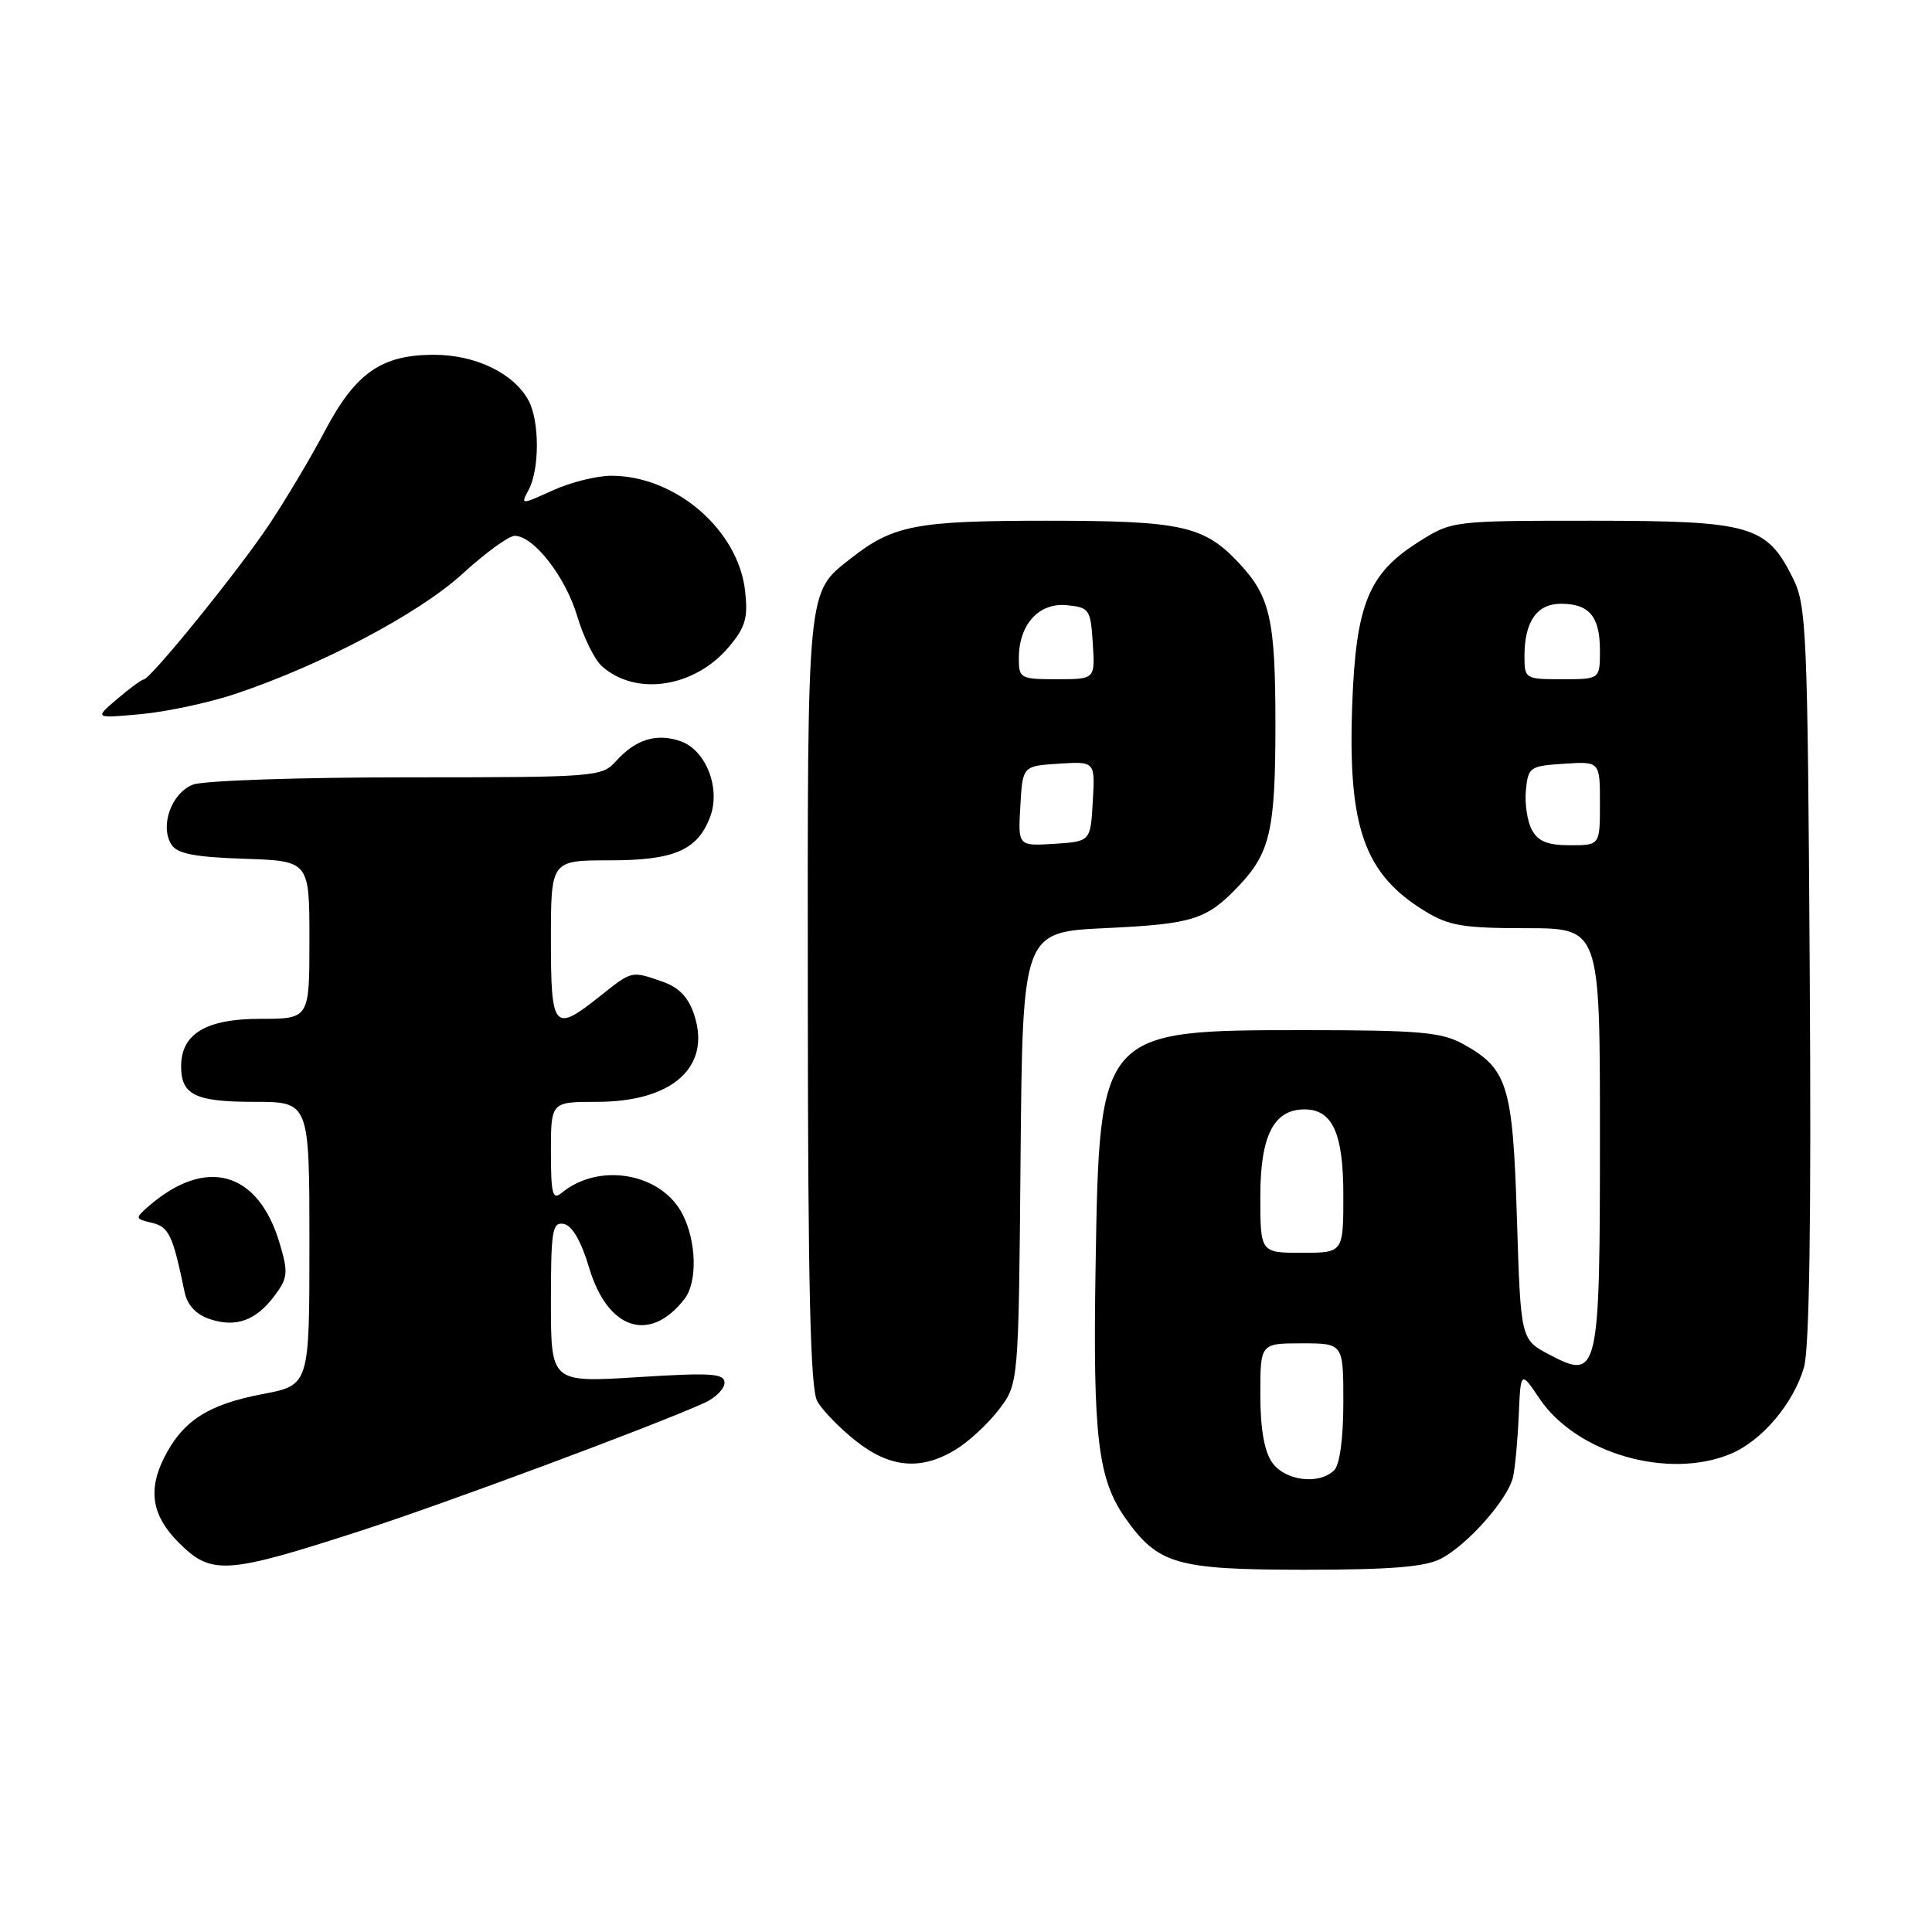 <?xml version="1.0" encoding="UTF-8" standalone="no"?>
<!DOCTYPE svg PUBLIC "-//W3C//DTD SVG 1.1//EN" "http://www.w3.org/Graphics/SVG/1.1/DTD/svg11.dtd" >
<svg xmlns="http://www.w3.org/2000/svg" xmlns:xlink="http://www.w3.org/1999/xlink" version="1.1" viewBox="0 0 256 256">
 <g >
 <path fill="currentColor"
d=" M 48.00 202.77 C 59.31 199.10 86.84 188.85 93.38 185.87 C 94.82 185.22 96.00 184.02 96.00 183.22 C 96.00 181.98 94.24 181.87 84.50 182.48 C 73.00 183.20 73.00 183.20 73.00 172.53 C 73.00 162.98 73.18 161.89 74.72 162.18 C 75.82 162.40 77.02 164.47 78.07 168.01 C 80.53 176.23 86.14 178.04 90.72 172.09 C 92.43 169.86 92.29 164.46 90.43 160.87 C 87.61 155.41 79.36 153.97 74.40 158.08 C 73.22 159.06 73.00 158.19 73.00 152.62 C 73.00 146.00 73.00 146.00 79.10 146.00 C 89.11 146.00 94.27 141.38 91.98 134.45 C 91.22 132.14 89.97 130.84 87.80 130.08 C 83.63 128.63 83.79 128.59 79.50 132.00 C 73.38 136.87 73.00 136.43 73.00 124.50 C 73.00 114.00 73.00 114.00 80.78 114.00 C 89.33 114.00 92.41 112.67 94.09 108.26 C 95.53 104.48 93.55 99.39 90.19 98.22 C 87.00 97.10 84.22 97.96 81.60 100.88 C 79.75 102.94 78.90 103.00 53.91 103.00 C 39.73 103.00 26.99 103.43 25.59 103.96 C 22.73 105.05 21.15 109.42 22.71 111.90 C 23.47 113.12 25.75 113.57 32.36 113.79 C 41.00 114.08 41.00 114.08 41.00 124.54 C 41.00 135.00 41.00 135.00 34.50 135.00 C 27.30 135.00 24.00 136.98 24.00 141.30 C 24.00 145.09 25.88 146.00 33.70 146.00 C 41.00 146.00 41.00 146.00 41.00 164.77 C 41.00 183.54 41.00 183.54 34.81 184.72 C 27.53 186.10 24.17 188.29 21.71 193.23 C 19.57 197.52 20.17 200.90 23.68 204.40 C 28.03 208.76 29.93 208.63 48.00 202.77 Z  M 190.90 206.55 C 194.45 204.72 199.81 198.65 200.48 195.73 C 200.76 194.50 201.10 190.83 201.24 187.56 C 201.50 181.62 201.50 181.62 204.00 185.33 C 208.90 192.59 221.05 196.10 229.33 192.64 C 233.46 190.91 237.63 185.99 239.03 181.20 C 239.76 178.71 240.01 161.69 239.80 129.00 C 239.52 83.53 239.38 80.26 237.58 76.63 C 234.09 69.60 232.04 69.01 210.95 69.00 C 192.39 69.00 192.39 69.00 187.87 71.87 C 181.34 76.01 179.67 80.12 179.18 93.28 C 178.57 109.59 180.75 115.81 188.83 120.74 C 191.97 122.67 193.91 122.99 202.25 122.99 C 212.00 123.00 212.00 123.00 212.00 150.31 C 212.00 182.15 211.82 182.92 205.31 179.50 C 201.50 177.50 201.50 177.50 201.00 161.45 C 200.45 143.69 199.78 141.57 193.74 138.27 C 190.99 136.77 187.86 136.50 173.00 136.50 C 145.66 136.50 145.68 136.48 145.17 167.87 C 144.80 190.51 145.47 196.05 149.20 201.28 C 153.48 207.29 155.94 207.99 172.80 208.00 C 184.21 208.00 188.81 207.63 190.90 206.55 Z  M 126.63 192.08 C 128.36 191.03 130.94 188.64 132.37 186.76 C 134.97 183.35 134.97 183.35 135.23 153.43 C 135.50 123.50 135.50 123.50 146.50 122.98 C 158.13 122.43 159.89 121.87 164.19 117.34 C 168.31 112.98 169.00 109.92 169.00 96.00 C 169.00 82.09 168.31 79.04 164.19 74.63 C 159.53 69.65 156.60 69.00 138.65 69.00 C 121.39 69.00 118.33 69.59 112.73 74.00 C 106.88 78.60 107.00 77.35 107.04 132.70 C 107.06 170.64 107.38 184.05 108.29 185.67 C 108.95 186.86 111.25 189.22 113.39 190.92 C 117.93 194.52 122.04 194.88 126.63 192.08 Z  M 36.39 171.68 C 38.14 169.33 38.21 168.64 37.07 164.79 C 34.24 155.17 27.28 153.21 19.65 159.87 C 17.88 161.42 17.89 161.50 20.13 162.03 C 22.38 162.56 22.91 163.68 24.45 171.17 C 24.81 172.92 25.94 174.15 27.75 174.77 C 31.23 175.96 33.91 175.00 36.39 171.68 Z  M 31.23 91.93 C 42.65 88.10 55.52 81.29 61.26 76.05 C 64.30 73.27 67.42 71.00 68.20 71.00 C 70.71 71.00 74.94 76.44 76.48 81.63 C 77.31 84.41 78.77 87.39 79.74 88.26 C 84.22 92.30 92.03 91.12 96.57 85.73 C 98.78 83.11 99.13 81.89 98.73 78.30 C 97.82 70.20 89.50 63.04 81.00 63.04 C 79.08 63.04 75.58 63.91 73.24 64.98 C 68.99 66.91 68.98 66.91 70.05 64.90 C 71.50 62.19 71.50 55.81 70.05 53.10 C 68.11 49.47 63.03 47.01 57.50 47.01 C 50.55 47.01 47.12 49.40 43.05 57.10 C 41.19 60.62 37.87 66.20 35.67 69.50 C 31.53 75.70 19.97 89.97 19.03 90.04 C 18.74 90.06 17.15 91.23 15.50 92.64 C 12.50 95.20 12.50 95.20 18.73 94.62 C 22.16 94.30 27.78 93.09 31.23 91.93 Z  M 168.56 193.78 C 167.52 192.30 167.00 189.29 167.00 184.78 C 167.00 178.00 167.00 178.00 172.50 178.00 C 178.00 178.00 178.00 178.00 178.00 185.80 C 178.00 190.53 177.53 194.07 176.80 194.80 C 174.81 196.79 170.27 196.23 168.56 193.78 Z  M 167.00 158.50 C 167.00 150.49 168.78 147.00 172.85 147.00 C 176.56 147.00 178.00 150.16 178.00 158.33 C 178.00 166.00 178.00 166.00 172.50 166.00 C 167.00 166.00 167.00 166.00 167.00 158.50 Z  M 202.98 109.95 C 202.37 108.83 202.02 106.47 202.19 104.70 C 202.49 101.64 202.71 101.49 207.25 101.20 C 212.00 100.89 212.00 100.89 212.00 106.45 C 212.00 112.00 212.00 112.00 208.04 112.00 C 205.06 112.00 203.80 111.49 202.98 109.95 Z  M 202.00 86.93 C 202.00 82.36 203.65 80.00 206.84 80.00 C 210.59 80.00 212.00 81.69 212.00 86.20 C 212.00 90.00 212.00 90.00 207.00 90.00 C 202.09 90.00 202.00 89.95 202.00 86.93 Z  M 135.20 106.81 C 135.50 101.50 135.50 101.50 140.30 101.19 C 145.11 100.89 145.11 100.89 144.80 106.19 C 144.50 111.50 144.50 111.50 139.70 111.81 C 134.89 112.11 134.89 112.11 135.20 106.81 Z  M 135.00 87.22 C 135.00 82.76 137.65 79.83 141.35 80.19 C 144.35 80.49 144.51 80.73 144.80 85.25 C 145.11 90.00 145.11 90.00 140.05 90.00 C 135.20 90.00 135.00 89.89 135.00 87.22 Z "/>
</g>
</svg>